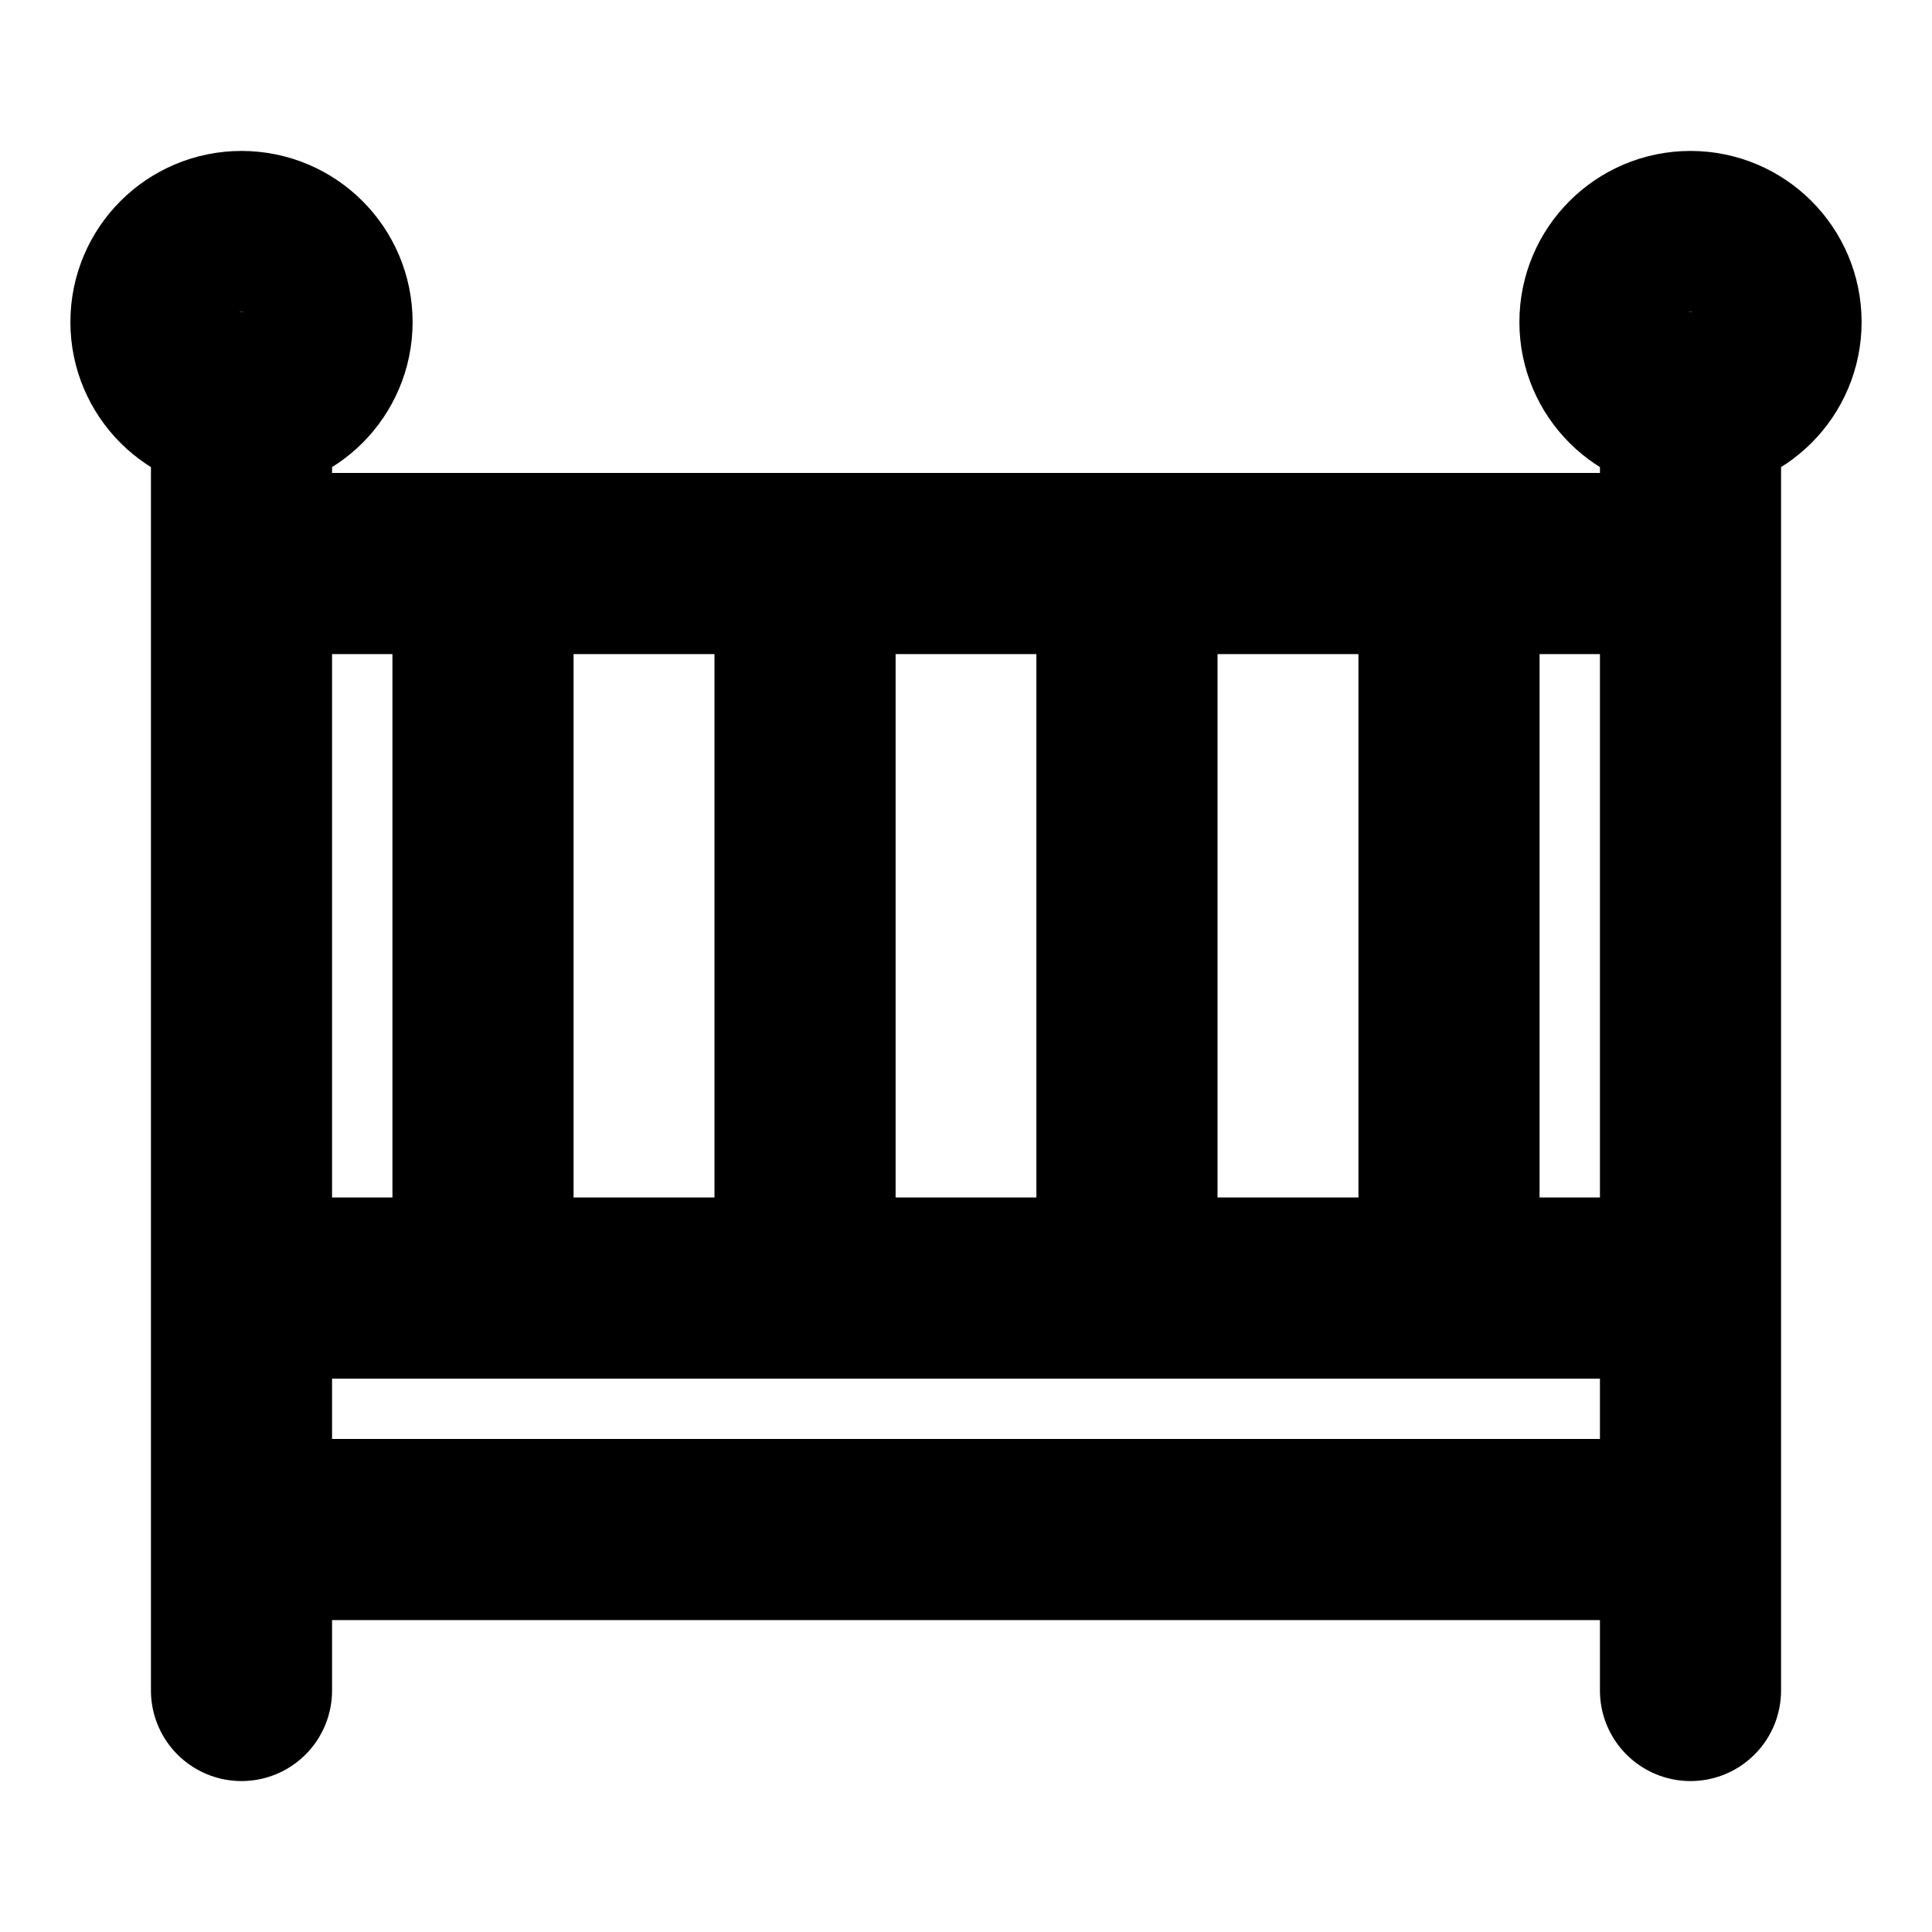<svg width="16" height="16" viewBox="0 0 16 16" fill="none" xmlns="http://www.w3.org/2000/svg">
<path d="M2 3.333V14" stroke="black" stroke-width="1.5" stroke-linecap="round" stroke-linejoin="round"/>
<path d="M2 10.667H14" stroke="black" stroke-width="1.5" stroke-linejoin="round"/>
<path d="M2 4.667H14" stroke="black" stroke-width="1.5" stroke-linejoin="round"/>
<path d="M12 10.667V4.667" stroke="black" stroke-width="1.5" stroke-linejoin="round"/>
<path d="M9.333 10.667V4.667" stroke="black" stroke-width="1.5" stroke-linejoin="round"/>
<path d="M6.667 10.667V4.667" stroke="black" stroke-width="1.5" stroke-linejoin="round"/>
<path d="M4 10.667V4.667" stroke="black" stroke-width="1.5" stroke-linejoin="round"/>
<path d="M2 12.667H14" stroke="black" stroke-width="1.5" stroke-linejoin="round"/>
<path d="M14 3.333V14" stroke="black" stroke-width="1.5" stroke-linecap="round" stroke-linejoin="round"/>
<path d="M14 3.333C14.368 3.333 14.667 3.035 14.667 2.667C14.667 2.298 14.368 2 14 2C13.632 2 13.333 2.298 13.333 2.667C13.333 3.035 13.632 3.333 14 3.333Z" stroke="black" stroke-width="1.5" stroke-linecap="round" stroke-linejoin="round"/>
<path d="M2 3.333C2.368 3.333 2.667 3.035 2.667 2.667C2.667 2.298 2.368 2 2 2C1.632 2 1.333 2.298 1.333 2.667C1.333 3.035 1.632 3.333 2 3.333Z" stroke="black" stroke-width="1.5" stroke-linecap="round" stroke-linejoin="round"/>
</svg>
